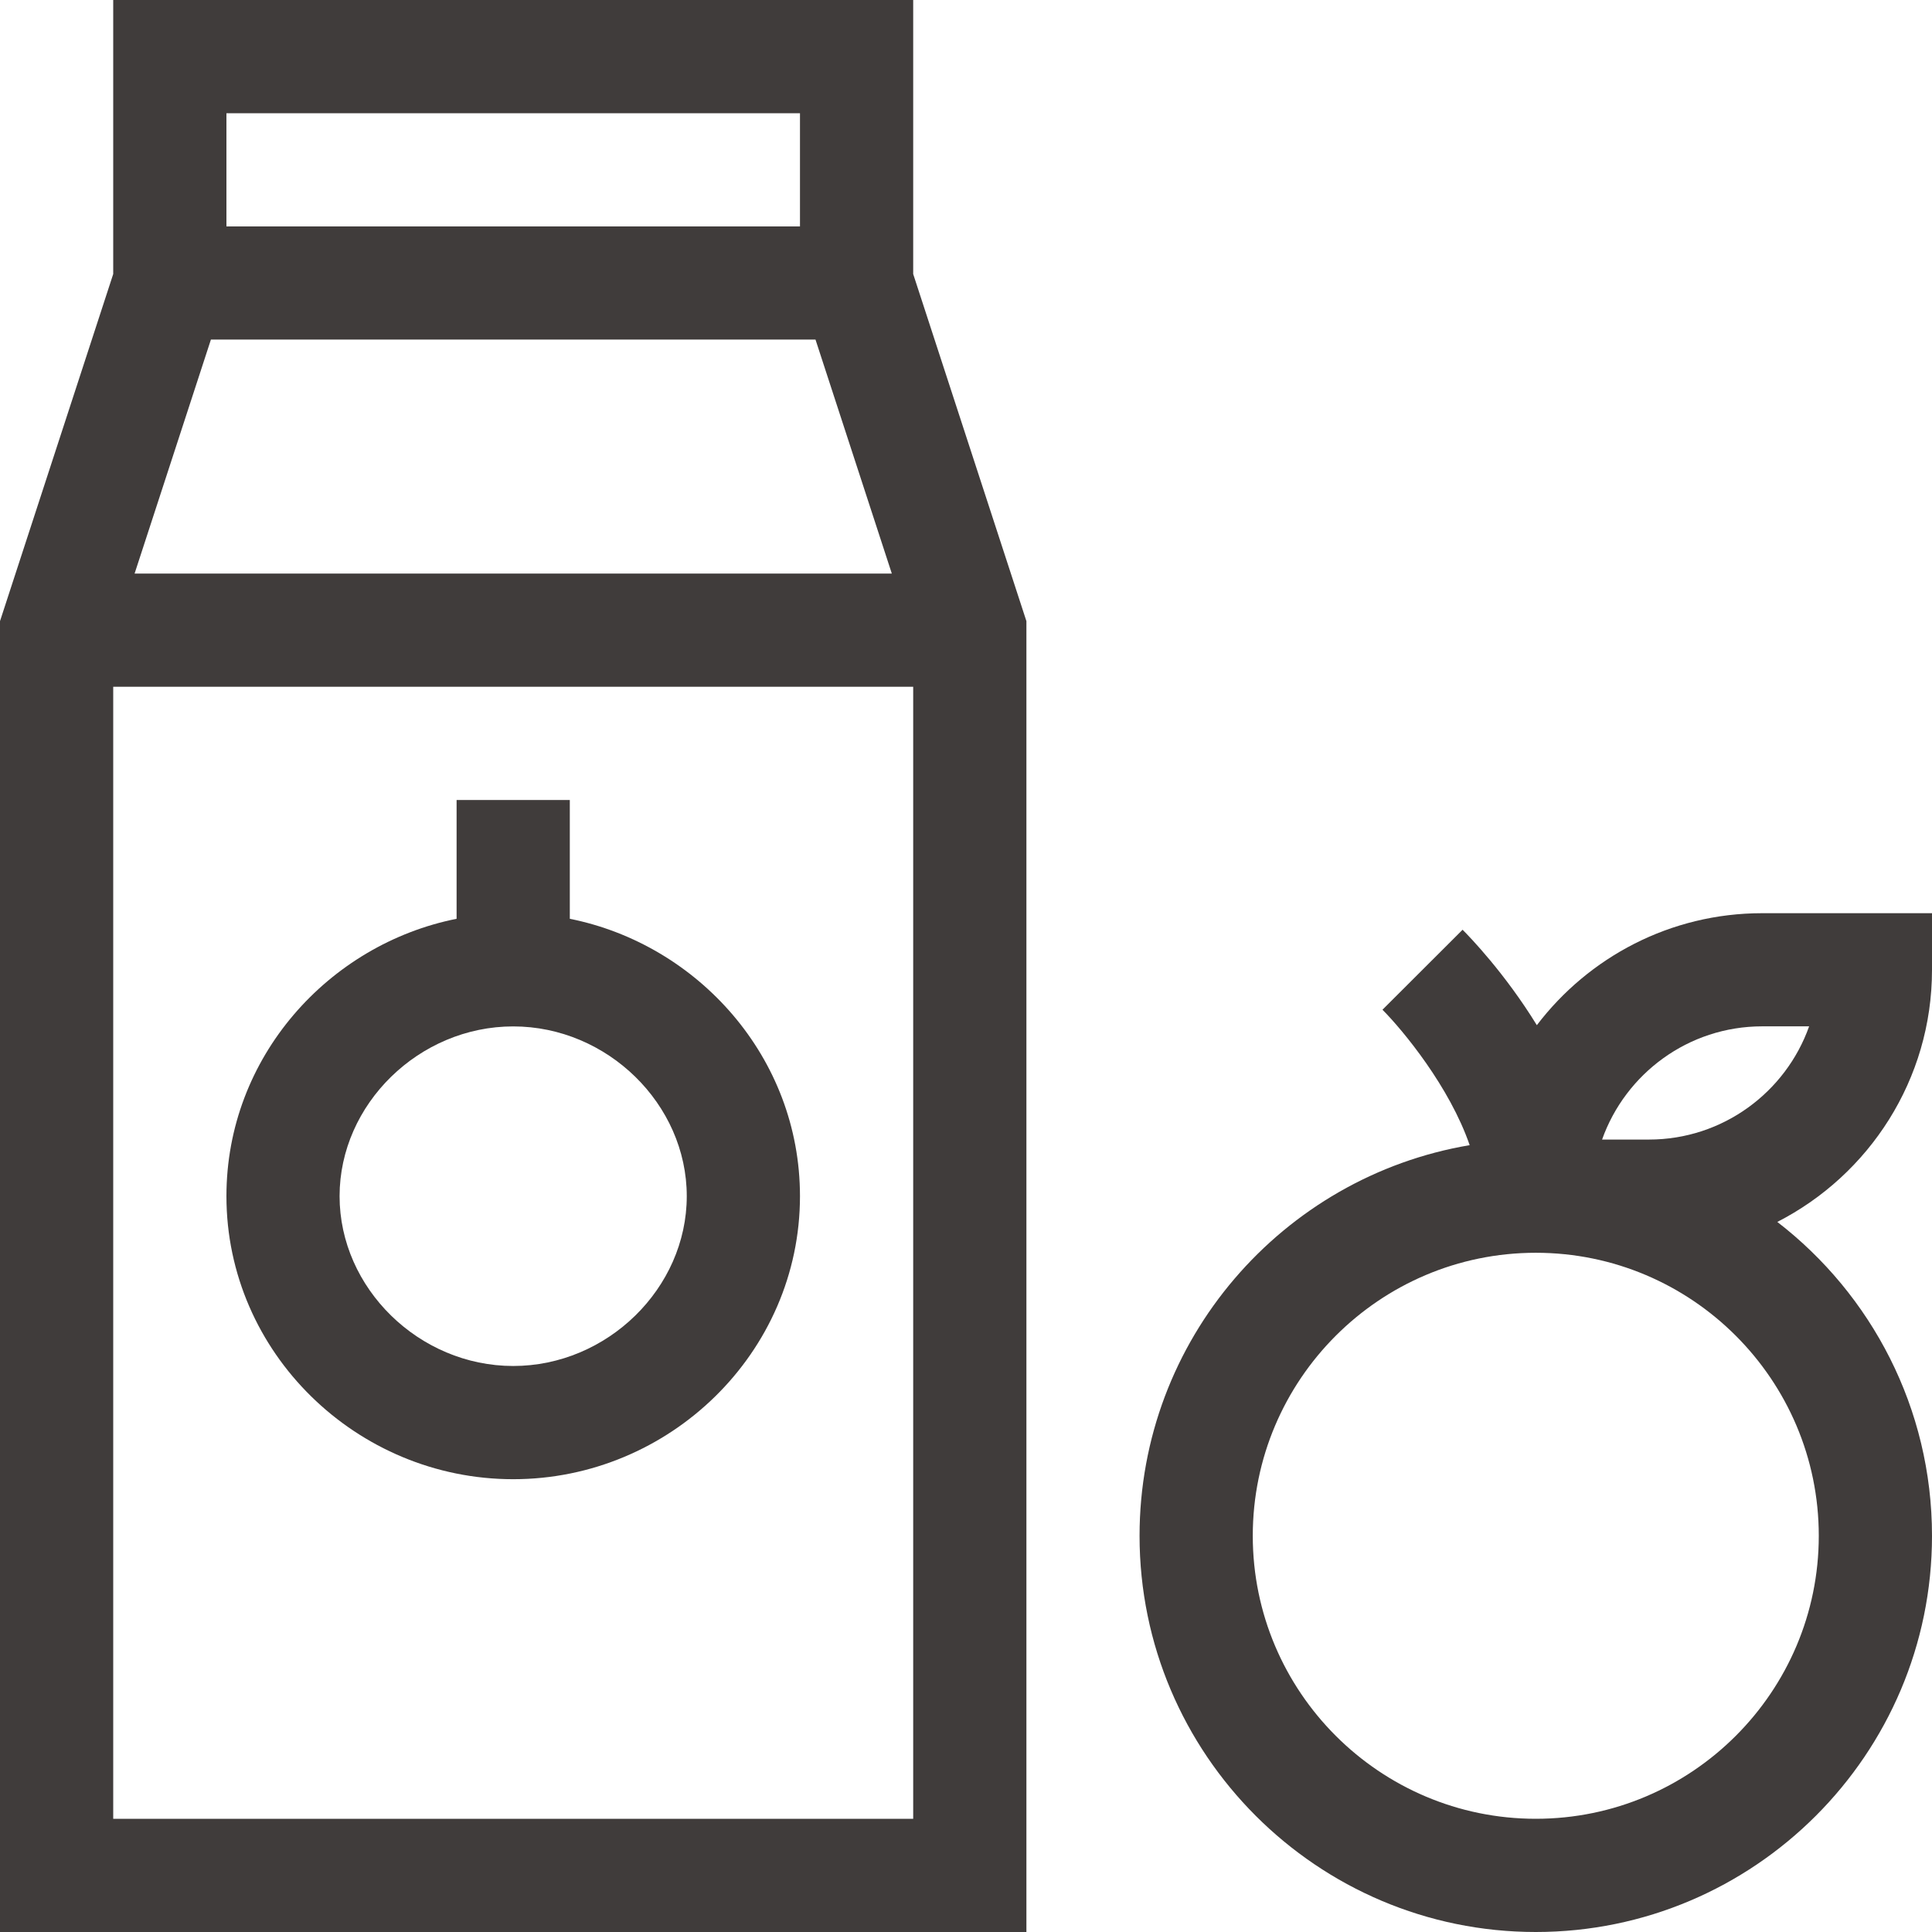 <svg width="30" height="30" viewBox="0 0 30 30" fill="none" xmlns="http://www.w3.org/2000/svg">
<path d="M15.938 9.645L14.18 4.255V0H1.758V4.255L0 9.645V30H15.938V9.645ZM3.516 1.758H12.422V3.516H3.516V1.758ZM3.275 5.273H12.663L13.848 8.906H2.09L3.275 5.273ZM14.18 28.242H1.758V26.484H14.18V28.242ZM14.18 26.484H7.969H1.758V10.664H14.18V26.484Z" fill="#403C3B"/>
<path d="M7.969 22.969C10.398 22.969 12.422 21.004 12.422 18.574C12.422 16.416 10.834 14.664 8.848 14.267V12.422H7.09V14.267C5.104 14.663 3.516 16.415 3.516 18.574C3.516 21.003 5.539 22.969 7.969 22.969ZM7.969 15.938C9.43 15.938 10.664 17.145 10.664 18.574C10.664 20.003 9.43 21.211 7.969 21.211C6.508 21.211 5.273 20.003 5.273 18.574C5.273 17.145 6.508 15.938 7.969 15.938Z" fill="#403C3B"/>
<path d="M23.864 15.919C23.367 15.11 22.819 14.545 22.711 14.437L21.467 15.679C21.79 16.004 22.51 16.878 22.821 17.782C19.915 18.272 17.695 20.805 17.695 23.848C17.695 27.24 20.455 30 23.848 30C27.24 30 30 27.24 30 23.848C30 21.866 29.058 20.1 27.598 18.974C29.022 18.246 30 16.765 30 15.059V14.18H27.363C25.937 14.18 24.668 14.863 23.864 15.919ZM28.242 23.848C28.242 26.271 26.271 28.242 23.848 28.242C21.424 28.242 19.453 26.271 19.453 23.848C19.453 21.424 21.424 19.453 23.848 19.453C26.271 19.453 28.242 21.424 28.242 23.848ZM25.605 17.695H24.877C25.24 16.672 26.217 15.937 27.363 15.937H28.092C27.729 16.96 26.751 17.695 25.605 17.695Z" fill="#403C3B"/>
</svg>
